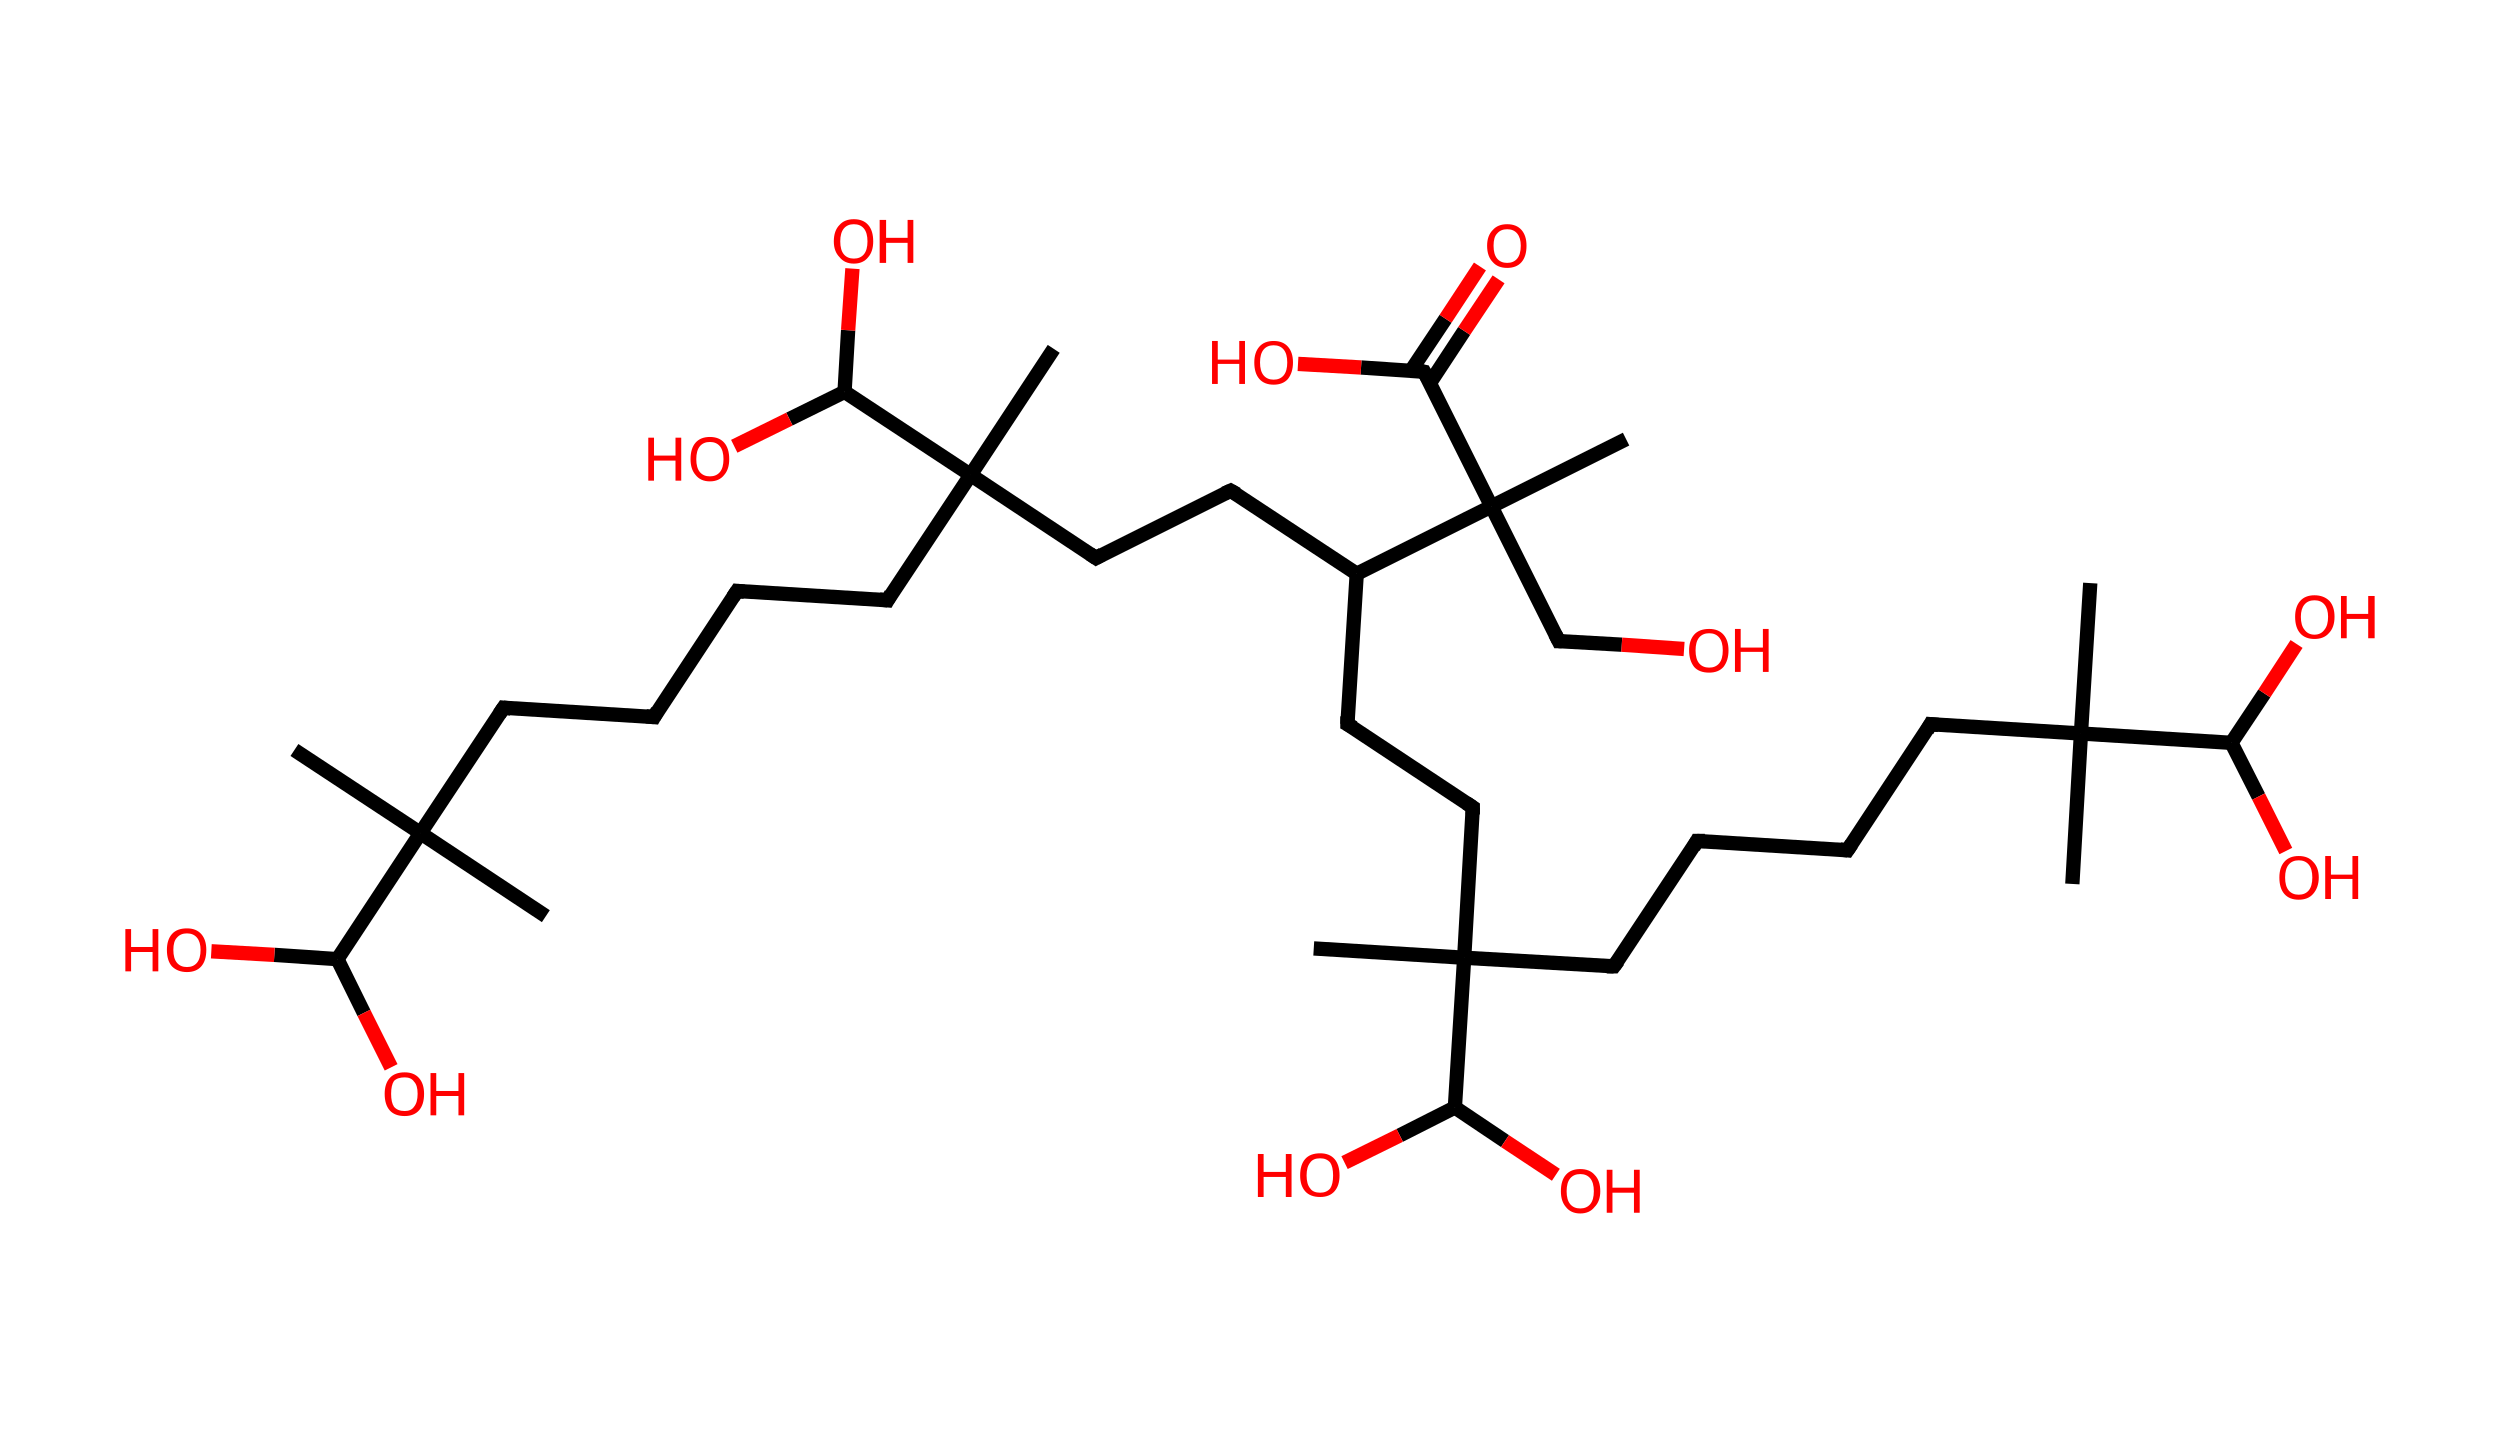 <?xml version='1.0' encoding='ASCII' standalone='yes'?>
<svg xmlns="http://www.w3.org/2000/svg" xmlns:rdkit="http://www.rdkit.org/xml" xmlns:xlink="http://www.w3.org/1999/xlink" version="1.1" baseProfile="full" xml:space="preserve" width="349px" height="200px" viewBox="0 0 349 200">
<!-- END OF HEADER -->
<rect style="opacity:1.0;fill:#FFFFFF;stroke:none" width="349.0" height="200.0" x="0.0" y="0.0"> </rect>
<path class="bond-0 atom-0 atom-1" d="M 291.8,81.4 L 290.5,102.4" style="fill:none;fill-rule:evenodd;stroke:#000000;stroke-width:2.0px;stroke-linecap:butt;stroke-linejoin:miter;stroke-opacity:1"/>
<path class="bond-1 atom-1 atom-2" d="M 290.5,102.4 L 289.3,123.4" style="fill:none;fill-rule:evenodd;stroke:#000000;stroke-width:2.0px;stroke-linecap:butt;stroke-linejoin:miter;stroke-opacity:1"/>
<path class="bond-2 atom-1 atom-3" d="M 290.5,102.4 L 269.5,101.1" style="fill:none;fill-rule:evenodd;stroke:#000000;stroke-width:2.0px;stroke-linecap:butt;stroke-linejoin:miter;stroke-opacity:1"/>
<path class="bond-3 atom-3 atom-4" d="M 269.5,101.1 L 257.9,118.7" style="fill:none;fill-rule:evenodd;stroke:#000000;stroke-width:2.0px;stroke-linecap:butt;stroke-linejoin:miter;stroke-opacity:1"/>
<path class="bond-4 atom-4 atom-5" d="M 257.9,118.7 L 236.9,117.4" style="fill:none;fill-rule:evenodd;stroke:#000000;stroke-width:2.0px;stroke-linecap:butt;stroke-linejoin:miter;stroke-opacity:1"/>
<path class="bond-5 atom-5 atom-6" d="M 236.9,117.4 L 225.3,134.9" style="fill:none;fill-rule:evenodd;stroke:#000000;stroke-width:2.0px;stroke-linecap:butt;stroke-linejoin:miter;stroke-opacity:1"/>
<path class="bond-6 atom-6 atom-7" d="M 225.3,134.9 L 204.4,133.7" style="fill:none;fill-rule:evenodd;stroke:#000000;stroke-width:2.0px;stroke-linecap:butt;stroke-linejoin:miter;stroke-opacity:1"/>
<path class="bond-7 atom-7 atom-8" d="M 204.4,133.7 L 183.4,132.4" style="fill:none;fill-rule:evenodd;stroke:#000000;stroke-width:2.0px;stroke-linecap:butt;stroke-linejoin:miter;stroke-opacity:1"/>
<path class="bond-8 atom-7 atom-9" d="M 204.4,133.7 L 205.6,112.7" style="fill:none;fill-rule:evenodd;stroke:#000000;stroke-width:2.0px;stroke-linecap:butt;stroke-linejoin:miter;stroke-opacity:1"/>
<path class="bond-9 atom-9 atom-10" d="M 205.6,112.7 L 188.1,101.1" style="fill:none;fill-rule:evenodd;stroke:#000000;stroke-width:2.0px;stroke-linecap:butt;stroke-linejoin:miter;stroke-opacity:1"/>
<path class="bond-10 atom-10 atom-11" d="M 188.1,101.1 L 189.4,80.1" style="fill:none;fill-rule:evenodd;stroke:#000000;stroke-width:2.0px;stroke-linecap:butt;stroke-linejoin:miter;stroke-opacity:1"/>
<path class="bond-11 atom-11 atom-12" d="M 189.4,80.1 L 171.8,68.5" style="fill:none;fill-rule:evenodd;stroke:#000000;stroke-width:2.0px;stroke-linecap:butt;stroke-linejoin:miter;stroke-opacity:1"/>
<path class="bond-12 atom-12 atom-13" d="M 171.8,68.5 L 153.0,77.9" style="fill:none;fill-rule:evenodd;stroke:#000000;stroke-width:2.0px;stroke-linecap:butt;stroke-linejoin:miter;stroke-opacity:1"/>
<path class="bond-13 atom-13 atom-14" d="M 153.0,77.9 L 135.5,66.3" style="fill:none;fill-rule:evenodd;stroke:#000000;stroke-width:2.0px;stroke-linecap:butt;stroke-linejoin:miter;stroke-opacity:1"/>
<path class="bond-14 atom-14 atom-15" d="M 135.5,66.3 L 147.1,48.7" style="fill:none;fill-rule:evenodd;stroke:#000000;stroke-width:2.0px;stroke-linecap:butt;stroke-linejoin:miter;stroke-opacity:1"/>
<path class="bond-15 atom-14 atom-16" d="M 135.5,66.3 L 123.9,83.8" style="fill:none;fill-rule:evenodd;stroke:#000000;stroke-width:2.0px;stroke-linecap:butt;stroke-linejoin:miter;stroke-opacity:1"/>
<path class="bond-16 atom-16 atom-17" d="M 123.9,83.8 L 102.9,82.5" style="fill:none;fill-rule:evenodd;stroke:#000000;stroke-width:2.0px;stroke-linecap:butt;stroke-linejoin:miter;stroke-opacity:1"/>
<path class="bond-17 atom-17 atom-18" d="M 102.9,82.5 L 91.3,100.1" style="fill:none;fill-rule:evenodd;stroke:#000000;stroke-width:2.0px;stroke-linecap:butt;stroke-linejoin:miter;stroke-opacity:1"/>
<path class="bond-18 atom-18 atom-19" d="M 91.3,100.1 L 70.3,98.8" style="fill:none;fill-rule:evenodd;stroke:#000000;stroke-width:2.0px;stroke-linecap:butt;stroke-linejoin:miter;stroke-opacity:1"/>
<path class="bond-19 atom-19 atom-20" d="M 70.3,98.8 L 58.7,116.3" style="fill:none;fill-rule:evenodd;stroke:#000000;stroke-width:2.0px;stroke-linecap:butt;stroke-linejoin:miter;stroke-opacity:1"/>
<path class="bond-20 atom-20 atom-21" d="M 58.7,116.3 L 76.2,127.9" style="fill:none;fill-rule:evenodd;stroke:#000000;stroke-width:2.0px;stroke-linecap:butt;stroke-linejoin:miter;stroke-opacity:1"/>
<path class="bond-21 atom-20 atom-22" d="M 58.7,116.3 L 41.1,104.7" style="fill:none;fill-rule:evenodd;stroke:#000000;stroke-width:2.0px;stroke-linecap:butt;stroke-linejoin:miter;stroke-opacity:1"/>
<path class="bond-22 atom-20 atom-23" d="M 58.7,116.3 L 47.1,133.9" style="fill:none;fill-rule:evenodd;stroke:#000000;stroke-width:2.0px;stroke-linecap:butt;stroke-linejoin:miter;stroke-opacity:1"/>
<path class="bond-23 atom-23 atom-24" d="M 47.1,133.9 L 50.8,141.4" style="fill:none;fill-rule:evenodd;stroke:#000000;stroke-width:2.0px;stroke-linecap:butt;stroke-linejoin:miter;stroke-opacity:1"/>
<path class="bond-23 atom-23 atom-24" d="M 50.8,141.4 L 54.6,149.0" style="fill:none;fill-rule:evenodd;stroke:#FF0000;stroke-width:2.0px;stroke-linecap:butt;stroke-linejoin:miter;stroke-opacity:1"/>
<path class="bond-24 atom-23 atom-25" d="M 47.1,133.9 L 38.3,133.3" style="fill:none;fill-rule:evenodd;stroke:#000000;stroke-width:2.0px;stroke-linecap:butt;stroke-linejoin:miter;stroke-opacity:1"/>
<path class="bond-24 atom-23 atom-25" d="M 38.3,133.3 L 29.5,132.8" style="fill:none;fill-rule:evenodd;stroke:#FF0000;stroke-width:2.0px;stroke-linecap:butt;stroke-linejoin:miter;stroke-opacity:1"/>
<path class="bond-25 atom-14 atom-26" d="M 135.5,66.3 L 117.9,54.7" style="fill:none;fill-rule:evenodd;stroke:#000000;stroke-width:2.0px;stroke-linecap:butt;stroke-linejoin:miter;stroke-opacity:1"/>
<path class="bond-26 atom-26 atom-27" d="M 117.9,54.7 L 118.4,46.1" style="fill:none;fill-rule:evenodd;stroke:#000000;stroke-width:2.0px;stroke-linecap:butt;stroke-linejoin:miter;stroke-opacity:1"/>
<path class="bond-26 atom-26 atom-27" d="M 118.4,46.1 L 119.0,37.5" style="fill:none;fill-rule:evenodd;stroke:#FF0000;stroke-width:2.0px;stroke-linecap:butt;stroke-linejoin:miter;stroke-opacity:1"/>
<path class="bond-27 atom-26 atom-28" d="M 117.9,54.7 L 110.2,58.5" style="fill:none;fill-rule:evenodd;stroke:#000000;stroke-width:2.0px;stroke-linecap:butt;stroke-linejoin:miter;stroke-opacity:1"/>
<path class="bond-27 atom-26 atom-28" d="M 110.2,58.5 L 102.5,62.3" style="fill:none;fill-rule:evenodd;stroke:#FF0000;stroke-width:2.0px;stroke-linecap:butt;stroke-linejoin:miter;stroke-opacity:1"/>
<path class="bond-28 atom-11 atom-29" d="M 189.4,80.1 L 208.2,70.7" style="fill:none;fill-rule:evenodd;stroke:#000000;stroke-width:2.0px;stroke-linecap:butt;stroke-linejoin:miter;stroke-opacity:1"/>
<path class="bond-29 atom-29 atom-30" d="M 208.2,70.7 L 227.0,61.3" style="fill:none;fill-rule:evenodd;stroke:#000000;stroke-width:2.0px;stroke-linecap:butt;stroke-linejoin:miter;stroke-opacity:1"/>
<path class="bond-30 atom-29 atom-31" d="M 208.2,70.7 L 217.6,89.5" style="fill:none;fill-rule:evenodd;stroke:#000000;stroke-width:2.0px;stroke-linecap:butt;stroke-linejoin:miter;stroke-opacity:1"/>
<path class="bond-31 atom-31 atom-32" d="M 217.6,89.5 L 226.4,90.0" style="fill:none;fill-rule:evenodd;stroke:#000000;stroke-width:2.0px;stroke-linecap:butt;stroke-linejoin:miter;stroke-opacity:1"/>
<path class="bond-31 atom-31 atom-32" d="M 226.4,90.0 L 235.1,90.6" style="fill:none;fill-rule:evenodd;stroke:#FF0000;stroke-width:2.0px;stroke-linecap:butt;stroke-linejoin:miter;stroke-opacity:1"/>
<path class="bond-32 atom-29 atom-33" d="M 208.2,70.7 L 198.8,51.9" style="fill:none;fill-rule:evenodd;stroke:#000000;stroke-width:2.0px;stroke-linecap:butt;stroke-linejoin:miter;stroke-opacity:1"/>
<path class="bond-33 atom-33 atom-34" d="M 199.6,53.5 L 204.4,46.2" style="fill:none;fill-rule:evenodd;stroke:#000000;stroke-width:2.0px;stroke-linecap:butt;stroke-linejoin:miter;stroke-opacity:1"/>
<path class="bond-33 atom-33 atom-34" d="M 204.4,46.2 L 209.2,39.0" style="fill:none;fill-rule:evenodd;stroke:#FF0000;stroke-width:2.0px;stroke-linecap:butt;stroke-linejoin:miter;stroke-opacity:1"/>
<path class="bond-33 atom-33 atom-34" d="M 197.0,51.7 L 201.8,44.5" style="fill:none;fill-rule:evenodd;stroke:#000000;stroke-width:2.0px;stroke-linecap:butt;stroke-linejoin:miter;stroke-opacity:1"/>
<path class="bond-33 atom-33 atom-34" d="M 201.8,44.5 L 206.6,37.2" style="fill:none;fill-rule:evenodd;stroke:#FF0000;stroke-width:2.0px;stroke-linecap:butt;stroke-linejoin:miter;stroke-opacity:1"/>
<path class="bond-34 atom-33 atom-35" d="M 198.8,51.9 L 190.0,51.3" style="fill:none;fill-rule:evenodd;stroke:#000000;stroke-width:2.0px;stroke-linecap:butt;stroke-linejoin:miter;stroke-opacity:1"/>
<path class="bond-34 atom-33 atom-35" d="M 190.0,51.3 L 181.2,50.8" style="fill:none;fill-rule:evenodd;stroke:#FF0000;stroke-width:2.0px;stroke-linecap:butt;stroke-linejoin:miter;stroke-opacity:1"/>
<path class="bond-35 atom-7 atom-36" d="M 204.4,133.7 L 203.1,154.6" style="fill:none;fill-rule:evenodd;stroke:#000000;stroke-width:2.0px;stroke-linecap:butt;stroke-linejoin:miter;stroke-opacity:1"/>
<path class="bond-36 atom-36 atom-37" d="M 203.1,154.6 L 195.4,158.5" style="fill:none;fill-rule:evenodd;stroke:#000000;stroke-width:2.0px;stroke-linecap:butt;stroke-linejoin:miter;stroke-opacity:1"/>
<path class="bond-36 atom-36 atom-37" d="M 195.4,158.5 L 187.7,162.3" style="fill:none;fill-rule:evenodd;stroke:#FF0000;stroke-width:2.0px;stroke-linecap:butt;stroke-linejoin:miter;stroke-opacity:1"/>
<path class="bond-37 atom-36 atom-38" d="M 203.1,154.6 L 210.1,159.3" style="fill:none;fill-rule:evenodd;stroke:#000000;stroke-width:2.0px;stroke-linecap:butt;stroke-linejoin:miter;stroke-opacity:1"/>
<path class="bond-37 atom-36 atom-38" d="M 210.1,159.3 L 217.2,164.0" style="fill:none;fill-rule:evenodd;stroke:#FF0000;stroke-width:2.0px;stroke-linecap:butt;stroke-linejoin:miter;stroke-opacity:1"/>
<path class="bond-38 atom-1 atom-39" d="M 290.5,102.4 L 311.5,103.7" style="fill:none;fill-rule:evenodd;stroke:#000000;stroke-width:2.0px;stroke-linecap:butt;stroke-linejoin:miter;stroke-opacity:1"/>
<path class="bond-39 atom-39 atom-40" d="M 311.5,103.7 L 315.3,111.2" style="fill:none;fill-rule:evenodd;stroke:#000000;stroke-width:2.0px;stroke-linecap:butt;stroke-linejoin:miter;stroke-opacity:1"/>
<path class="bond-39 atom-39 atom-40" d="M 315.3,111.2 L 319.1,118.8" style="fill:none;fill-rule:evenodd;stroke:#FF0000;stroke-width:2.0px;stroke-linecap:butt;stroke-linejoin:miter;stroke-opacity:1"/>
<path class="bond-40 atom-39 atom-41" d="M 311.5,103.7 L 316.1,96.8" style="fill:none;fill-rule:evenodd;stroke:#000000;stroke-width:2.0px;stroke-linecap:butt;stroke-linejoin:miter;stroke-opacity:1"/>
<path class="bond-40 atom-39 atom-41" d="M 316.1,96.8 L 320.6,89.9" style="fill:none;fill-rule:evenodd;stroke:#FF0000;stroke-width:2.0px;stroke-linecap:butt;stroke-linejoin:miter;stroke-opacity:1"/>
<path d="M 270.6,101.2 L 269.5,101.1 L 269.0,102.0" style="fill:none;stroke:#000000;stroke-width:2.0px;stroke-linecap:butt;stroke-linejoin:miter;stroke-opacity:1;"/>
<path d="M 258.5,117.8 L 257.9,118.7 L 256.9,118.6" style="fill:none;stroke:#000000;stroke-width:2.0px;stroke-linecap:butt;stroke-linejoin:miter;stroke-opacity:1;"/>
<path d="M 238.0,117.4 L 236.9,117.4 L 236.4,118.3" style="fill:none;stroke:#000000;stroke-width:2.0px;stroke-linecap:butt;stroke-linejoin:miter;stroke-opacity:1;"/>
<path d="M 225.9,134.1 L 225.3,134.9 L 224.3,134.9" style="fill:none;stroke:#000000;stroke-width:2.0px;stroke-linecap:butt;stroke-linejoin:miter;stroke-opacity:1;"/>
<path d="M 205.6,113.7 L 205.6,112.7 L 204.7,112.1" style="fill:none;stroke:#000000;stroke-width:2.0px;stroke-linecap:butt;stroke-linejoin:miter;stroke-opacity:1;"/>
<path d="M 189.0,101.6 L 188.1,101.1 L 188.1,100.0" style="fill:none;stroke:#000000;stroke-width:2.0px;stroke-linecap:butt;stroke-linejoin:miter;stroke-opacity:1;"/>
<path d="M 172.7,69.0 L 171.8,68.5 L 170.9,68.9" style="fill:none;stroke:#000000;stroke-width:2.0px;stroke-linecap:butt;stroke-linejoin:miter;stroke-opacity:1;"/>
<path d="M 153.9,77.4 L 153.0,77.9 L 152.1,77.3" style="fill:none;stroke:#000000;stroke-width:2.0px;stroke-linecap:butt;stroke-linejoin:miter;stroke-opacity:1;"/>
<path d="M 124.4,82.9 L 123.9,83.8 L 122.8,83.7" style="fill:none;stroke:#000000;stroke-width:2.0px;stroke-linecap:butt;stroke-linejoin:miter;stroke-opacity:1;"/>
<path d="M 103.9,82.6 L 102.9,82.5 L 102.3,83.4" style="fill:none;stroke:#000000;stroke-width:2.0px;stroke-linecap:butt;stroke-linejoin:miter;stroke-opacity:1;"/>
<path d="M 91.8,99.2 L 91.3,100.1 L 90.2,100.0" style="fill:none;stroke:#000000;stroke-width:2.0px;stroke-linecap:butt;stroke-linejoin:miter;stroke-opacity:1;"/>
<path d="M 71.3,98.9 L 70.3,98.8 L 69.7,99.7" style="fill:none;stroke:#000000;stroke-width:2.0px;stroke-linecap:butt;stroke-linejoin:miter;stroke-opacity:1;"/>
<path d="M 217.1,88.5 L 217.6,89.5 L 218.0,89.5" style="fill:none;stroke:#000000;stroke-width:2.0px;stroke-linecap:butt;stroke-linejoin:miter;stroke-opacity:1;"/>
<path d="M 199.3,52.8 L 198.8,51.9 L 198.3,51.8" style="fill:none;stroke:#000000;stroke-width:2.0px;stroke-linecap:butt;stroke-linejoin:miter;stroke-opacity:1;"/>
<path class="atom-24" d="M 53.7 152.7 Q 53.7 151.3, 54.4 150.5 Q 55.1 149.7, 56.5 149.7 Q 57.8 149.7, 58.5 150.5 Q 59.2 151.3, 59.2 152.7 Q 59.2 154.2, 58.5 155.0 Q 57.8 155.8, 56.5 155.8 Q 55.1 155.8, 54.4 155.0 Q 53.7 154.2, 53.7 152.7 M 56.5 155.1 Q 57.4 155.1, 57.8 154.5 Q 58.3 153.9, 58.3 152.7 Q 58.3 151.5, 57.8 151.0 Q 57.4 150.4, 56.5 150.4 Q 55.5 150.4, 55.0 150.9 Q 54.6 151.5, 54.6 152.7 Q 54.6 153.9, 55.0 154.5 Q 55.5 155.1, 56.5 155.1 " fill="#FF0000"/>
<path class="atom-24" d="M 60.1 149.8 L 60.9 149.8 L 60.9 152.3 L 64.0 152.3 L 64.0 149.8 L 64.8 149.8 L 64.8 155.7 L 64.0 155.7 L 64.0 153.0 L 60.9 153.0 L 60.9 155.7 L 60.1 155.7 L 60.1 149.8 " fill="#FF0000"/>
<path class="atom-25" d="M 17.5 129.7 L 18.3 129.7 L 18.3 132.2 L 21.3 132.2 L 21.3 129.7 L 22.1 129.7 L 22.1 135.6 L 21.3 135.6 L 21.3 132.9 L 18.3 132.9 L 18.3 135.6 L 17.5 135.6 L 17.5 129.7 " fill="#FF0000"/>
<path class="atom-25" d="M 23.3 132.6 Q 23.3 131.2, 24.0 130.4 Q 24.7 129.6, 26.1 129.6 Q 27.4 129.6, 28.1 130.4 Q 28.8 131.2, 28.8 132.6 Q 28.8 134.1, 28.1 134.9 Q 27.4 135.7, 26.1 135.7 Q 24.8 135.7, 24.0 134.9 Q 23.3 134.1, 23.3 132.6 M 26.1 135.0 Q 27.0 135.0, 27.5 134.4 Q 28.0 133.8, 28.0 132.6 Q 28.0 131.5, 27.5 130.9 Q 27.0 130.3, 26.1 130.3 Q 25.2 130.3, 24.7 130.9 Q 24.2 131.4, 24.2 132.6 Q 24.2 133.8, 24.7 134.4 Q 25.2 135.0, 26.1 135.0 " fill="#FF0000"/>
<path class="atom-27" d="M 116.4 33.7 Q 116.4 32.2, 117.2 31.4 Q 117.9 30.6, 119.2 30.6 Q 120.5 30.6, 121.2 31.4 Q 121.9 32.2, 121.9 33.7 Q 121.9 35.1, 121.2 35.9 Q 120.5 36.8, 119.2 36.8 Q 117.9 36.8, 117.2 35.9 Q 116.4 35.1, 116.4 33.7 M 119.2 36.1 Q 120.1 36.1, 120.6 35.5 Q 121.1 34.9, 121.1 33.7 Q 121.1 32.5, 120.6 31.9 Q 120.1 31.3, 119.2 31.3 Q 118.3 31.3, 117.8 31.9 Q 117.3 32.5, 117.3 33.7 Q 117.3 34.9, 117.8 35.5 Q 118.3 36.1, 119.2 36.1 " fill="#FF0000"/>
<path class="atom-27" d="M 122.8 30.7 L 123.7 30.7 L 123.7 33.2 L 126.7 33.2 L 126.7 30.7 L 127.5 30.7 L 127.5 36.7 L 126.7 36.7 L 126.7 33.9 L 123.7 33.9 L 123.7 36.7 L 122.8 36.7 L 122.8 30.7 " fill="#FF0000"/>
<path class="atom-28" d="M 90.5 61.1 L 91.3 61.1 L 91.3 63.6 L 94.3 63.6 L 94.3 61.1 L 95.1 61.1 L 95.1 67.1 L 94.3 67.1 L 94.3 64.3 L 91.3 64.3 L 91.3 67.1 L 90.5 67.1 L 90.5 61.1 " fill="#FF0000"/>
<path class="atom-28" d="M 96.4 64.1 Q 96.4 62.6, 97.1 61.8 Q 97.8 61.0, 99.1 61.0 Q 100.4 61.0, 101.1 61.8 Q 101.8 62.6, 101.8 64.1 Q 101.8 65.5, 101.1 66.3 Q 100.4 67.2, 99.1 67.2 Q 97.8 67.2, 97.1 66.3 Q 96.4 65.5, 96.4 64.1 M 99.1 66.5 Q 100.0 66.5, 100.5 65.9 Q 101.0 65.3, 101.0 64.1 Q 101.0 62.9, 100.5 62.3 Q 100.0 61.7, 99.1 61.7 Q 98.2 61.7, 97.7 62.3 Q 97.2 62.9, 97.2 64.1 Q 97.2 65.3, 97.7 65.9 Q 98.2 66.5, 99.1 66.5 " fill="#FF0000"/>
<path class="atom-32" d="M 235.8 90.8 Q 235.8 89.4, 236.5 88.6 Q 237.2 87.8, 238.6 87.8 Q 239.9 87.8, 240.6 88.6 Q 241.3 89.4, 241.3 90.8 Q 241.3 92.2, 240.6 93.1 Q 239.9 93.9, 238.6 93.9 Q 237.2 93.9, 236.5 93.1 Q 235.8 92.2, 235.8 90.8 M 238.6 93.2 Q 239.5 93.2, 240.0 92.6 Q 240.5 92.0, 240.5 90.8 Q 240.5 89.6, 240.0 89.0 Q 239.5 88.4, 238.6 88.4 Q 237.7 88.4, 237.2 89.0 Q 236.7 89.6, 236.7 90.8 Q 236.7 92.0, 237.2 92.6 Q 237.7 93.2, 238.6 93.2 " fill="#FF0000"/>
<path class="atom-32" d="M 242.2 87.8 L 243.0 87.8 L 243.0 90.4 L 246.1 90.4 L 246.1 87.8 L 246.9 87.8 L 246.9 93.8 L 246.1 93.8 L 246.1 91.0 L 243.0 91.0 L 243.0 93.8 L 242.2 93.8 L 242.2 87.8 " fill="#FF0000"/>
<path class="atom-34" d="M 207.6 34.3 Q 207.6 32.9, 208.4 32.1 Q 209.1 31.3, 210.4 31.3 Q 211.7 31.3, 212.4 32.1 Q 213.1 32.9, 213.1 34.3 Q 213.1 35.8, 212.4 36.6 Q 211.7 37.4, 210.4 37.4 Q 209.1 37.4, 208.4 36.6 Q 207.6 35.8, 207.6 34.3 M 210.4 36.7 Q 211.3 36.7, 211.8 36.1 Q 212.3 35.5, 212.3 34.3 Q 212.3 33.2, 211.8 32.6 Q 211.3 32.0, 210.4 32.0 Q 209.5 32.0, 209.0 32.6 Q 208.5 33.1, 208.5 34.3 Q 208.5 35.5, 209.0 36.1 Q 209.5 36.7, 210.4 36.7 " fill="#FF0000"/>
<path class="atom-35" d="M 169.2 47.6 L 170.0 47.6 L 170.0 50.2 L 173.0 50.2 L 173.0 47.6 L 173.8 47.6 L 173.8 53.6 L 173.0 53.6 L 173.0 50.8 L 170.0 50.8 L 170.0 53.6 L 169.2 53.6 L 169.2 47.6 " fill="#FF0000"/>
<path class="atom-35" d="M 175.1 50.6 Q 175.1 49.2, 175.8 48.4 Q 176.5 47.6, 177.8 47.6 Q 179.1 47.6, 179.8 48.4 Q 180.5 49.2, 180.5 50.6 Q 180.5 52.0, 179.8 52.9 Q 179.1 53.7, 177.8 53.7 Q 176.5 53.7, 175.8 52.9 Q 175.1 52.1, 175.1 50.6 M 177.8 53.0 Q 178.7 53.0, 179.2 52.4 Q 179.7 51.8, 179.7 50.6 Q 179.7 49.4, 179.2 48.8 Q 178.7 48.2, 177.8 48.2 Q 176.9 48.2, 176.4 48.8 Q 175.9 49.4, 175.9 50.6 Q 175.9 51.8, 176.4 52.4 Q 176.9 53.0, 177.8 53.0 " fill="#FF0000"/>
<path class="atom-37" d="M 175.6 161.1 L 176.4 161.1 L 176.4 163.6 L 179.5 163.6 L 179.5 161.1 L 180.3 161.1 L 180.3 167.1 L 179.5 167.1 L 179.5 164.3 L 176.4 164.3 L 176.4 167.1 L 175.6 167.1 L 175.6 161.1 " fill="#FF0000"/>
<path class="atom-37" d="M 181.5 164.1 Q 181.5 162.6, 182.2 161.8 Q 182.9 161.0, 184.3 161.0 Q 185.6 161.0, 186.3 161.8 Q 187.0 162.6, 187.0 164.1 Q 187.0 165.5, 186.3 166.3 Q 185.6 167.1, 184.3 167.1 Q 182.9 167.1, 182.2 166.3 Q 181.5 165.5, 181.5 164.1 M 184.3 166.5 Q 185.2 166.5, 185.7 165.9 Q 186.1 165.3, 186.1 164.1 Q 186.1 162.9, 185.7 162.3 Q 185.2 161.7, 184.3 161.7 Q 183.3 161.7, 182.9 162.3 Q 182.4 162.9, 182.4 164.1 Q 182.4 165.3, 182.9 165.9 Q 183.3 166.5, 184.3 166.5 " fill="#FF0000"/>
<path class="atom-38" d="M 217.9 166.3 Q 217.9 164.8, 218.6 164.0 Q 219.3 163.2, 220.6 163.2 Q 221.9 163.2, 222.6 164.0 Q 223.4 164.8, 223.4 166.3 Q 223.4 167.7, 222.6 168.5 Q 221.9 169.4, 220.6 169.4 Q 219.3 169.4, 218.6 168.5 Q 217.9 167.7, 217.9 166.3 M 220.6 168.7 Q 221.5 168.7, 222.0 168.1 Q 222.5 167.5, 222.5 166.3 Q 222.5 165.1, 222.0 164.5 Q 221.5 163.9, 220.6 163.9 Q 219.7 163.9, 219.2 164.5 Q 218.7 165.1, 218.7 166.3 Q 218.7 167.5, 219.2 168.1 Q 219.7 168.7, 220.6 168.7 " fill="#FF0000"/>
<path class="atom-38" d="M 224.3 163.3 L 225.1 163.3 L 225.1 165.8 L 228.1 165.8 L 228.1 163.3 L 228.9 163.3 L 228.9 169.3 L 228.1 169.3 L 228.1 166.5 L 225.1 166.5 L 225.1 169.3 L 224.3 169.3 L 224.3 163.3 " fill="#FF0000"/>
<path class="atom-40" d="M 318.2 122.5 Q 318.2 121.1, 318.9 120.3 Q 319.6 119.5, 320.9 119.5 Q 322.2 119.5, 322.9 120.3 Q 323.7 121.1, 323.7 122.5 Q 323.7 123.9, 322.9 124.8 Q 322.2 125.6, 320.9 125.6 Q 319.6 125.6, 318.9 124.8 Q 318.2 124.0, 318.2 122.5 M 320.9 124.9 Q 321.8 124.9, 322.3 124.3 Q 322.8 123.7, 322.8 122.5 Q 322.8 121.3, 322.3 120.7 Q 321.8 120.1, 320.9 120.1 Q 320.0 120.1, 319.5 120.7 Q 319.0 121.3, 319.0 122.5 Q 319.0 123.7, 319.5 124.3 Q 320.0 124.9, 320.9 124.9 " fill="#FF0000"/>
<path class="atom-40" d="M 324.6 119.5 L 325.4 119.5 L 325.4 122.1 L 328.4 122.1 L 328.4 119.5 L 329.2 119.5 L 329.2 125.5 L 328.4 125.5 L 328.4 122.7 L 325.4 122.7 L 325.4 125.5 L 324.6 125.5 L 324.6 119.5 " fill="#FF0000"/>
<path class="atom-41" d="M 320.4 86.1 Q 320.4 84.7, 321.1 83.9 Q 321.8 83.1, 323.1 83.1 Q 324.4 83.1, 325.2 83.9 Q 325.9 84.7, 325.9 86.1 Q 325.9 87.6, 325.1 88.4 Q 324.4 89.2, 323.1 89.2 Q 321.8 89.2, 321.1 88.4 Q 320.4 87.6, 320.4 86.1 M 323.1 88.6 Q 324.0 88.6, 324.5 87.9 Q 325.0 87.3, 325.0 86.1 Q 325.0 85.0, 324.5 84.4 Q 324.0 83.8, 323.1 83.8 Q 322.2 83.8, 321.7 84.4 Q 321.2 85.0, 321.2 86.1 Q 321.2 87.3, 321.7 87.9 Q 322.2 88.6, 323.1 88.6 " fill="#FF0000"/>
<path class="atom-41" d="M 326.8 83.2 L 327.6 83.2 L 327.6 85.7 L 330.6 85.7 L 330.6 83.2 L 331.5 83.2 L 331.5 89.1 L 330.6 89.1 L 330.6 86.4 L 327.6 86.4 L 327.6 89.1 L 326.8 89.1 L 326.8 83.2 " fill="#FF0000"/>
</svg>
